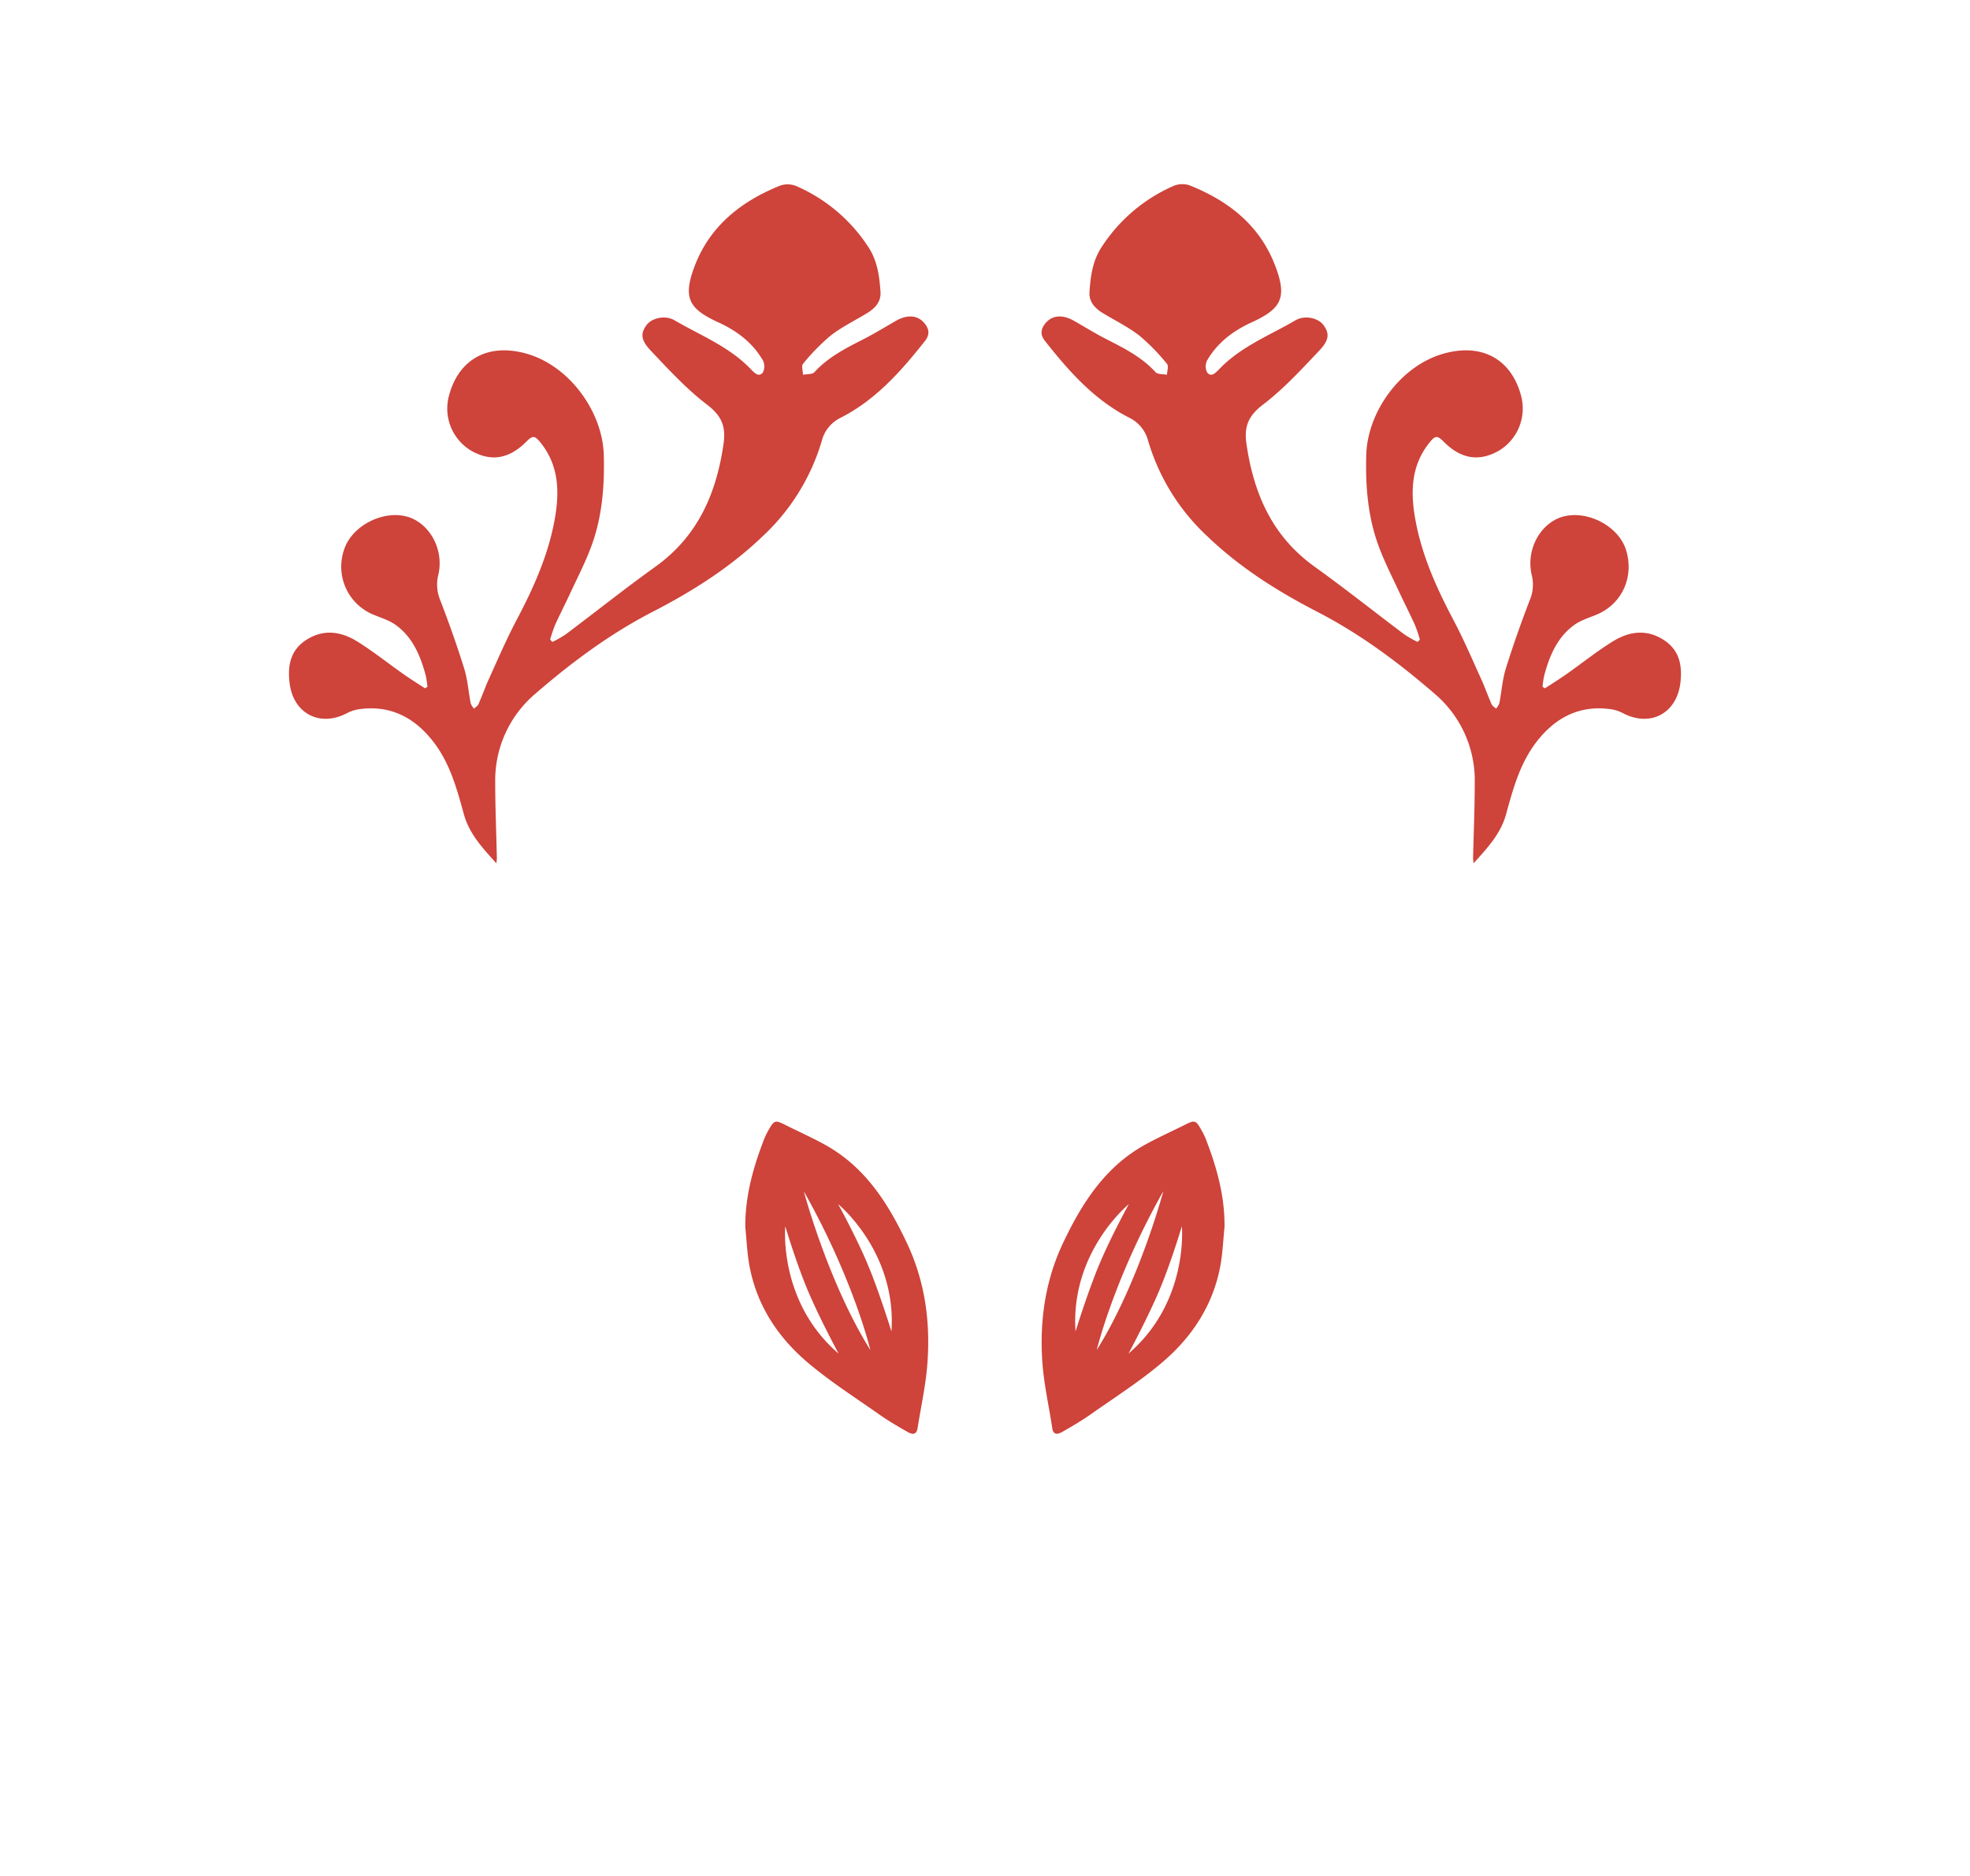 <svg id="Layer_1" data-name="Layer 1" xmlns="http://www.w3.org/2000/svg" viewBox="0 0 595.28 566.93"><defs><style>.cls-1{fill:#ce433a;}</style></defs><path class="cls-1" d="M166.92,194a33.17,33.17,0,0,0,4-2.27c9.06-6.8,17.92-13.87,27.13-20.47,12.78-9.17,18.39-22,20.58-37.08.8-5.49-.69-8.64-5.12-12-6.16-4.72-11.51-10.56-16.88-16.23-3.09-3.27-3.07-5.26-1.25-7.73,1.56-2.1,5.58-3.1,8.47-1.41,7.93,4.63,16.66,8,23.17,14.91,1,1,2.27,2.35,3.49.86a4.08,4.08,0,0,0,0-3.7c-3.12-5.34-7.86-8.91-13.42-11.45-9-4.12-10.88-7.43-7.08-17.28,4.65-12,14.12-19.42,25.82-24.09a6.91,6.91,0,0,1,4.8.18A49.44,49.44,0,0,1,262.42,74.7c2.7,4.1,3.34,8.85,3.65,13.6.18,2.78-1.56,4.78-3.85,6.2-3.74,2.3-7.75,4.23-11.2,6.9a61.77,61.77,0,0,0-8.38,8.57c-.54.64,0,2.17,0,3.29,1.18-.24,2.81-.07,3.46-.79,4.14-4.54,9.45-7.22,14.78-9.94,3.37-1.71,6.58-3.71,9.86-5.58s6.28-1.72,8.27.36c1.65,1.73,2.15,3.63.54,5.67-7.23,9.16-14.9,17.86-25.53,23.27a10.74,10.74,0,0,0-5.73,7.09,64.17,64.17,0,0,1-17.85,28.74c-9.84,9.43-21.11,16.56-33.12,22.76-13,6.69-24.64,15.36-35.6,24.85a34.27,34.27,0,0,0-12.08,26.55c0,7.71.33,15.43.5,23.14a13.82,13.82,0,0,1-.16,1.51c-4.23-4.69-8.19-8.92-9.81-14.83-2.14-7.78-4.26-15.6-9.39-22.11-5.74-7.29-13.08-11-22.54-9.58a11.31,11.31,0,0,0-3.45,1.19c-8.26,4.28-16.24,0-17.3-9.28-.61-5.24.31-9.86,5.1-12.92,5.23-3.35,10.52-2.52,15.41.53s9.15,6.48,13.74,9.71c2.19,1.54,4.47,3,6.71,4.42l.71-.48a31.28,31.28,0,0,0-.51-3.38c-1.59-5.95-3.92-11.56-9.08-15.3-2.06-1.49-4.69-2.21-7.07-3.25A15.66,15.66,0,0,1,104,166.05c2.19-6.81,11-11.67,18.35-10.08,7.14,1.54,12,9.86,10.07,17.85a12.2,12.2,0,0,0,.62,7.59c2.64,6.85,5.1,13.79,7.28,20.8,1,3.31,1.24,6.89,1.91,10.32a5.4,5.4,0,0,0,1,1.64c.46-.45,1.11-.82,1.35-1.37,1.07-2.4,1.94-4.89,3-7.28,2.73-6,5.3-12,8.36-17.85,5-9.43,9.39-19.06,11.46-29.55,1.68-8.53,1.85-17-4.06-24.36-1.76-2.19-2.36-2.22-4.34-.24-5.21,5.21-10.65,6.09-16.64,2.68a14.85,14.85,0,0,1-6.69-16.62c3-11.3,12.21-16.13,24-12.53,12.57,3.85,22.43,17.44,22.78,30.5.26,9.6-.53,19-3.92,27.95-1.76,4.66-4.06,9.13-6.17,13.66-1.51,3.26-3.16,6.46-4.65,9.74a46.37,46.37,0,0,0-1.48,4.4Z"/><path class="cls-1" d="M428.36,194a34.09,34.09,0,0,1-4-2.27c-9.05-6.8-17.92-13.87-27.12-20.47-12.79-9.17-18.39-22-20.59-37.08-.8-5.49.69-8.64,5.12-12,6.17-4.72,11.51-10.56,16.89-16.23,3.09-3.27,3.06-5.26,1.24-7.73-1.55-2.1-5.58-3.1-8.46-1.41-7.93,4.63-16.67,8-23.17,14.91-1,1-2.28,2.35-3.49.86a4,4,0,0,1,0-3.7c3.11-5.34,7.86-8.91,13.41-11.45,9-4.12,10.88-7.43,7.08-17.28C380.59,68,371.13,60.65,359.42,56a6.88,6.88,0,0,0-4.79.18A49.44,49.44,0,0,0,332.86,74.7c-2.7,4.1-3.35,8.85-3.65,13.6-.18,2.78,1.55,4.78,3.84,6.2,3.74,2.3,7.76,4.23,11.21,6.9a61.14,61.14,0,0,1,8.37,8.57c.55.64.05,2.17,0,3.29-1.18-.24-2.81-.07-3.46-.79-4.14-4.54-9.45-7.22-14.79-9.94-3.36-1.71-6.57-3.71-9.86-5.58s-6.28-1.72-8.27.36c-1.65,1.73-2.14,3.63-.53,5.67,7.22,9.16,14.9,17.86,25.53,23.27a10.73,10.73,0,0,1,5.72,7.09,64.19,64.19,0,0,0,17.86,28.74c9.83,9.43,21.11,16.56,33.12,22.76,13,6.69,24.63,15.36,35.6,24.85a34.3,34.3,0,0,1,12.08,26.55c0,7.71-.33,15.43-.51,23.14,0,.32.07.64.16,1.51,4.23-4.69,8.2-8.92,9.82-14.83,2.13-7.78,4.26-15.6,9.38-22.11,5.75-7.29,13.09-11,22.54-9.58a11.22,11.22,0,0,1,3.45,1.19c8.27,4.28,16.24,0,17.31-9.28.6-5.24-.31-9.86-5.1-12.92-5.24-3.35-10.53-2.52-15.42.53s-9.14,6.48-13.73,9.71c-2.19,1.54-4.48,3-6.72,4.42l-.7-.48a27,27,0,0,1,.51-3.38c1.58-5.95,3.92-11.56,9.08-15.3,2.06-1.49,4.68-2.21,7.06-3.25,7.54-3.3,11.12-11.5,8.53-19.56-2.2-6.81-11-11.67-18.35-10.08-7.15,1.54-12,9.86-10.08,17.85a12.06,12.06,0,0,1-.62,7.59c-2.64,6.85-5.09,13.79-7.27,20.8-1,3.31-1.24,6.89-1.91,10.32a5.61,5.61,0,0,1-1,1.64c-.46-.45-1.11-.82-1.35-1.37-1.07-2.4-1.94-4.89-3-7.28-2.73-6-5.3-12-8.36-17.85-5-9.43-9.4-19.06-11.46-29.55-1.68-8.53-1.86-17,4.06-24.36,1.76-2.19,2.36-2.22,4.33-.24,5.21,5.21,10.66,6.09,16.65,2.68a14.87,14.87,0,0,0,6.69-16.62c-3-11.3-12.22-16.13-24-12.53-12.58,3.85-22.43,17.44-22.78,30.5-.26,9.6.52,19,3.92,27.95,1.76,4.66,4.06,9.13,6.16,13.66,1.52,3.26,3.17,6.46,4.65,9.74a41.32,41.32,0,0,1,1.48,4.4Z"/><path class="cls-1" d="M274.06,375.7c-5.65-12-12.62-23-24.65-29.68-3.9-2.17-8-4-12-6-3.11-1.58-3.45-1.54-5.13,1.42a21.63,21.63,0,0,0-1.38,2.82c-3.32,8.56-5.77,17.3-5.69,26.64.41,3.92.55,7.9,1.28,11.76,2.24,12,8.71,21.66,17.84,29.34,6.63,5.58,14,10.29,21.09,15.28,2.8,2,5.76,3.71,8.72,5.41,1.24.72,2.76,1.23,3.12-1.05,1.05-6.67,2.56-13.3,3-20C281.15,399.21,279.43,387.07,274.06,375.7Zm-36.77-5.11s3.17,10.71,6.7,19.15,9.41,19.33,9.41,19.33C235.11,393.37,237.29,370.59,237.29,370.59Zm5.6-10.57c15.06,26.67,20.12,48,20.12,48C250.16,387.45,242.89,360,242.89,360Zm26.48,42.36s-3.64-11.84-7.17-20.27-8.94-18.21-8.94-18.21S271,378.33,269.37,402.38Z"/><path class="cls-1" d="M364.37,344.26a21.63,21.63,0,0,0-1.38-2.82c-1.68-3-2-3-5.13-1.42-4,2-8.09,3.83-12,6-12,6.69-19,17.7-24.66,29.68-5.37,11.37-7.09,23.51-6.23,35.93.47,6.71,2,13.34,3,20,.36,2.28,1.88,1.77,3.11,1.05,3-1.7,5.93-3.44,8.72-5.41,7.11-5,14.46-9.7,21.09-15.28,9.14-7.68,15.6-17.35,17.85-29.34.72-3.86.86-7.84,1.27-11.76C370.14,361.56,367.69,352.82,364.37,344.26ZM325,402.38c-1.64-24.05,16.11-38.48,16.11-38.48s-5.4,9.78-8.93,18.21S325,402.38,325,402.38ZM351.52,360s-7.27,27.43-20.12,48C331.4,408.06,336.46,386.69,351.52,360ZM341,409.07s5.88-10.9,9.41-19.33,6.71-19.15,6.71-19.15S359.31,393.37,341,409.07Z"/></svg>
